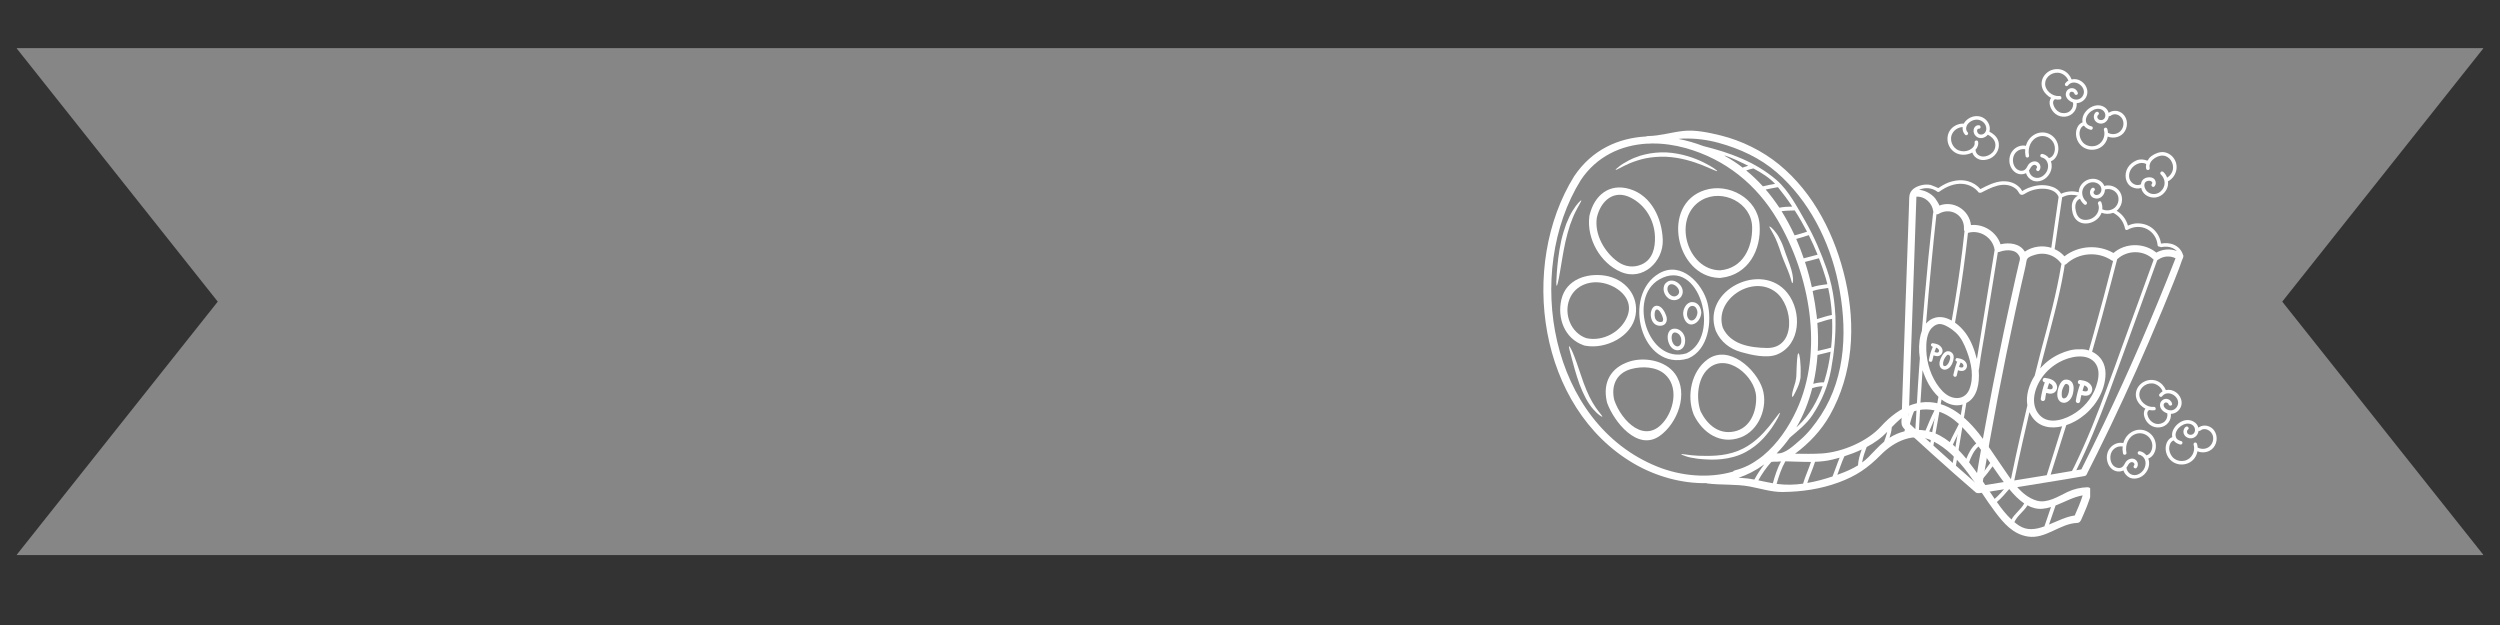 <svg xmlns="http://www.w3.org/2000/svg" xmlns:xlink="http://www.w3.org/1999/xlink" width="200" zoomAndPan="magnify" viewBox="0 0 150 37.5" height="50" preserveAspectRatio="xMidYMid meet" version="1.0"><rect x="0" y="0" width="150" height="37.5" fill="#333333" stroke="none"/><defs><filter x="0%" y="0%" width="100%" height="100%" id="a1433292ba"><feColorMatrix values="0 0 0 0 1 0 0 0 0 1 0 0 0 0 1 0 0 0 1 0" color-interpolation-filters="sRGB"/></filter><clipPath id="64c4b690a8"><path d="M 0.988 2 L 149.012 2 L 149.012 34 L 0.988 34 Z M 0.988 2 " clip-rule="nonzero"/></clipPath><mask id="58232355ec"><g filter="url(#a1433292ba)"><rect x="-15" width="180" fill="#000000" y="-3.75" height="45" fill-opacity="0.41"/></g></mask><clipPath id="72f844fac3"><path d="M 0.988 0.887 L 149.012 0.887 L 149.012 31.305 L 0.988 31.305 Z M 0.988 0.887 " clip-rule="nonzero"/></clipPath><clipPath id="ab3bf34282"><path d="M 149.012 0.887 L 0.988 0.887 L 13.066 16.098 L 0.988 31.305 L 149.012 31.305 L 136.934 16.098 Z M 149.012 0.887 " clip-rule="nonzero"/></clipPath><clipPath id="9884fa33ea"><rect x="0" width="150" y="0" height="32"/></clipPath><clipPath id="be89233fc0"><path d="M 114 4 L 133 4 L 133 30 L 114 30 Z M 114 4 " clip-rule="nonzero"/></clipPath><clipPath id="540d2e2509"><path d="M 110.211 6.809 L 129.332 2.879 L 134.402 27.547 L 115.285 31.48 Z M 110.211 6.809 " clip-rule="nonzero"/></clipPath><clipPath id="ef38f39bb0"><path d="M 110.211 6.809 L 129.332 2.879 L 134.402 27.547 L 115.285 31.48 Z M 110.211 6.809 " clip-rule="nonzero"/></clipPath><clipPath id="3436366426"><path d="M 92 7.793 L 125.41 7.793 L 125.41 32.348 L 92 32.348 Z M 92 7.793 " clip-rule="nonzero"/></clipPath></defs><g clip-path="url(#64c4b690a8)"><g mask="url(#58232355ec)"><g transform="matrix(1, 0, 0, 1, 0, 2)"><g clip-path="url(#9884fa33ea)"><g clip-path="url(#72f844fac3)"><g clip-path="url(#ab3bf34282)"><path fill="#ffffff" d="M 0.988 0.887 L 149.043 0.887 L 149.043 31.305 L 0.988 31.305 Z M 0.988 0.887 " fill-opacity="1" fill-rule="nonzero"/></g></g></g></g></g></g><g clip-path="url(#be89233fc0)"><g clip-path="url(#540d2e2509)"><g clip-path="url(#ef38f39bb0)"><path fill="#ffffff" d="M 125.84 22.941 C 125.66 23.676 125.184 24.324 124.562 24.746 C 123.977 25.148 122.969 25.527 122.387 24.918 C 121.766 24.258 122.078 23.246 122.555 22.598 C 122.82 22.238 123.172 21.938 123.57 21.723 C 124.141 21.41 125.148 21.156 125.668 21.727 C 125.965 22.062 125.949 22.535 125.84 22.941 Z M 130.375 10.168 C 130.336 10.371 130.203 10.555 130.027 10.66 C 129.98 10.531 129.902 10.414 129.805 10.32 C 129.762 10.285 129.695 10.273 129.652 10.312 C 129.613 10.348 129.602 10.426 129.645 10.465 C 129.816 10.625 129.906 10.852 129.867 11.082 C 129.832 11.293 129.691 11.48 129.504 11.578 C 129.309 11.676 129.051 11.664 128.875 11.527 C 128.719 11.41 128.598 11.156 128.695 10.969 C 128.758 10.863 128.902 10.828 129.012 10.852 C 129.078 10.863 129.188 10.953 129.117 11.027 C 129.023 11.125 129.164 11.285 129.266 11.184 C 129.371 11.07 129.371 10.902 129.285 10.777 C 129.188 10.648 129.008 10.617 128.855 10.645 C 128.688 10.668 128.535 10.773 128.48 10.945 C 128.469 10.98 128.461 11.016 128.457 11.059 C 128.18 11.191 127.852 11.012 127.766 10.719 C 127.676 10.379 127.863 10.043 128.156 9.879 C 128.285 9.809 128.438 9.758 128.586 9.781 C 128.648 9.789 128.758 9.809 128.77 9.867 C 128.777 9.902 128.758 9.957 128.754 9.992 C 128.758 10.035 128.762 10.078 128.77 10.121 C 128.797 10.254 129.008 10.211 128.98 10.078 C 128.938 9.879 129.035 9.688 129.188 9.559 C 129.34 9.43 129.566 9.324 129.77 9.336 C 130.18 9.355 130.441 9.789 130.375 10.168 Z M 119.555 9.145 C 119.406 9.301 119.191 9.398 118.977 9.391 C 118.762 9.383 118.559 9.25 118.535 9.02 C 118.531 9.016 118.531 9.004 118.523 8.996 C 118.645 8.867 118.719 8.695 118.688 8.508 C 118.66 8.375 118.457 8.418 118.477 8.551 C 118.516 8.766 118.309 8.934 118.137 9.012 C 117.941 9.098 117.719 9.098 117.523 9.023 C 117.125 8.867 116.93 8.348 117.16 7.977 C 117.285 7.773 117.508 7.637 117.754 7.625 C 117.754 7.625 117.758 7.625 117.758 7.625 C 117.742 7.789 117.785 7.957 117.906 8.082 C 118 8.18 118.152 8.035 118.059 7.938 C 117.898 7.77 117.973 7.512 118.133 7.371 C 118.309 7.207 118.574 7.129 118.805 7.215 C 119.004 7.289 119.16 7.469 119.176 7.684 C 119.199 7.867 119.07 8.078 118.863 8.074 C 118.766 8.078 118.684 8.02 118.645 7.938 C 118.629 7.895 118.621 7.855 118.625 7.812 C 118.637 7.781 118.668 7.719 118.699 7.723 C 118.754 7.734 118.812 7.719 118.832 7.656 C 118.848 7.605 118.82 7.531 118.766 7.52 C 118.586 7.484 118.445 7.613 118.418 7.789 C 118.395 7.926 118.453 8.078 118.559 8.172 C 118.773 8.367 119.098 8.297 119.27 8.082 C 119.461 8.176 119.652 8.348 119.707 8.562 C 119.758 8.77 119.699 8.988 119.555 9.145 Z M 119.879 8.41 C 119.793 8.184 119.582 8.008 119.363 7.898 C 119.449 7.613 119.316 7.297 119.078 7.121 C 118.801 6.91 118.406 6.922 118.117 7.113 C 117.996 7.191 117.887 7.301 117.82 7.426 C 117.809 7.418 117.789 7.41 117.766 7.414 C 117.477 7.426 117.203 7.555 117.027 7.785 C 116.859 8.004 116.812 8.297 116.875 8.559 C 116.945 8.836 117.125 9.07 117.387 9.195 C 117.633 9.309 117.922 9.312 118.18 9.219 C 118.234 9.203 118.289 9.176 118.34 9.148 C 118.391 9.332 118.543 9.488 118.73 9.555 C 118.941 9.637 119.188 9.605 119.395 9.516 C 119.809 9.328 120.051 8.852 119.879 8.41 Z M 123.293 8.895 C 123.301 9.125 123.195 9.43 122.938 9.488 C 122.844 9.363 122.707 9.27 122.559 9.238 C 122.5 9.227 122.438 9.246 122.422 9.309 C 122.406 9.355 122.43 9.43 122.484 9.441 C 122.648 9.473 122.773 9.578 122.836 9.727 C 122.91 9.883 122.895 10.066 122.836 10.223 C 122.727 10.504 122.402 10.746 122.098 10.656 C 121.914 10.605 121.785 10.453 121.75 10.273 C 121.746 10.254 121.742 10.238 121.734 10.23 C 121.758 10.203 121.773 10.168 121.793 10.145 C 121.852 10.027 121.938 9.883 122.09 9.891 C 122.164 9.898 122.27 10.012 122.203 10.082 C 122.168 10.125 122.156 10.188 122.195 10.23 C 122.23 10.27 122.309 10.285 122.344 10.242 C 122.52 10.051 122.402 9.742 122.156 9.688 C 122.02 9.66 121.887 9.711 121.777 9.797 C 121.668 9.887 121.637 10.031 121.543 10.137 C 121.375 10.328 121.082 10.25 120.938 10.078 C 120.773 9.883 120.738 9.598 120.82 9.359 C 120.918 9.086 121.199 8.91 121.488 8.953 C 121.496 8.953 121.508 8.957 121.512 8.953 C 121.5 9.094 121.508 9.23 121.535 9.367 C 121.562 9.508 121.773 9.465 121.742 9.324 C 121.648 8.867 121.852 8.34 122.332 8.195 C 122.797 8.051 123.281 8.402 123.293 8.895 Z M 123.215 8.219 C 123.008 8.016 122.723 7.918 122.438 7.953 C 122.145 7.984 121.871 8.164 121.711 8.406 C 121.633 8.516 121.586 8.637 121.547 8.758 C 121.539 8.746 121.52 8.738 121.504 8.738 C 121.219 8.699 120.93 8.828 120.758 9.047 C 120.582 9.262 120.527 9.559 120.582 9.824 C 120.645 10.094 120.832 10.359 121.109 10.434 C 121.238 10.469 121.375 10.465 121.504 10.414 C 121.523 10.406 121.543 10.395 121.559 10.387 C 121.617 10.574 121.754 10.738 121.938 10.824 C 122.129 10.914 122.348 10.895 122.539 10.816 C 122.945 10.641 123.203 10.145 123.066 9.719 C 123.055 9.703 123.055 9.695 123.051 9.676 C 123.301 9.59 123.453 9.32 123.492 9.059 C 123.539 8.754 123.438 8.434 123.215 8.219 Z M 126.664 12.586 C 126.492 12.645 126.301 12.633 126.137 12.559 C 126.152 12.41 126.129 12.266 126.078 12.133 C 126.027 12.004 125.836 12.102 125.883 12.23 C 126.047 12.633 125.758 13.059 125.359 13.164 C 125.168 13.215 124.949 13.211 124.785 13.086 C 124.609 12.957 124.547 12.711 124.523 12.504 C 124.5 12.285 124.562 12.027 124.785 11.934 C 124.789 11.934 124.793 11.926 124.801 11.926 C 124.855 12.059 124.941 12.176 125.059 12.27 C 125.168 12.355 125.285 12.176 125.176 12.09 C 125 11.945 124.91 11.707 124.938 11.484 C 124.965 11.258 125.133 11.07 125.34 10.98 C 125.543 10.898 125.785 10.93 125.949 11.074 C 126.098 11.211 126.137 11.441 126.004 11.602 C 125.926 11.688 125.809 11.73 125.703 11.684 C 125.613 11.637 125.57 11.52 125.66 11.445 C 125.762 11.359 125.621 11.199 125.512 11.289 C 125.391 11.391 125.367 11.578 125.441 11.719 C 125.523 11.867 125.707 11.934 125.871 11.91 C 126.133 11.867 126.297 11.617 126.297 11.371 C 126.305 11.367 126.309 11.367 126.316 11.367 C 126.641 11.27 127.012 11.465 127.094 11.797 C 127.172 12.125 126.992 12.484 126.664 12.586 Z M 126.988 11.289 C 126.785 11.145 126.516 11.082 126.273 11.156 C 126.273 11.156 126.266 11.156 126.262 11.16 C 126.141 10.863 125.816 10.699 125.508 10.73 C 125.184 10.754 124.887 10.977 124.773 11.273 C 124.742 11.363 124.723 11.445 124.719 11.539 C 124.379 11.438 124.004 11.473 123.68 11.617 C 123.672 11.617 123.668 11.617 123.664 11.625 C 123.523 11.367 123.234 11.215 122.957 11.156 C 122.586 11.07 122.184 11.105 121.824 11.234 C 121.738 11.262 121.66 11.289 121.582 11.328 C 121.535 11.352 121.492 11.375 121.453 11.395 C 121.43 11.406 121.41 11.422 121.391 11.43 C 121.387 11.438 121.344 11.453 121.328 11.469 C 121.324 11.449 121.309 11.43 121.301 11.414 C 121.281 11.379 121.258 11.348 121.234 11.312 C 121.18 11.25 121.121 11.195 121.055 11.141 C 120.809 10.941 120.473 10.863 120.16 10.875 C 119.691 10.902 119.258 11.117 118.844 11.336 C 118.836 11.336 118.828 11.344 118.824 11.344 C 118.633 11.121 118.375 10.953 118.082 10.875 C 117.688 10.762 117.266 10.816 116.883 10.961 C 116.676 11.047 116.48 11.156 116.301 11.285 C 116.301 11.285 115.898 11.109 115.844 11.098 C 115.668 11.062 115.492 11.066 115.32 11.105 C 114.945 11.184 114.586 11.391 114.559 11.797 C 114.547 11.938 114.547 12.082 114.543 12.227 L 114.492 13.746 L 114.336 18.125 C 114.297 19.34 114.254 20.547 114.211 21.762 L 114.191 22.359 C 114.172 22.949 114.152 23.539 114.129 24.133 C 114.121 24.43 114.109 24.723 114.102 25.02 C 114.094 25.215 114.047 25.434 114.16 25.609 C 114.277 25.797 114.523 25.953 114.684 26.105 C 115.109 26.492 115.527 26.879 115.957 27.262 C 116.805 28.027 117.664 28.789 118.531 29.535 C 118.652 29.641 118.887 29.562 119.027 29.547 C 119.262 29.512 119.5 29.473 119.734 29.438 C 120.203 29.363 120.668 29.289 121.141 29.211 C 122.074 29.062 123.016 28.91 123.953 28.754 C 124.324 28.691 124.695 28.629 125.074 28.562 C 125.18 28.547 125.211 28.453 125.25 28.363 C 125.309 28.25 125.371 28.133 125.426 28.012 C 125.566 27.742 125.703 27.469 125.836 27.195 C 126.109 26.637 126.379 26.09 126.645 25.535 C 127.176 24.426 127.691 23.309 128.191 22.191 C 128.695 21.062 129.18 19.938 129.652 18.805 C 129.688 18.723 129.719 18.648 129.754 18.566 C 129.973 18.039 130.188 17.512 130.398 16.988 C 130.504 16.719 130.609 16.449 130.715 16.18 C 130.789 16 130.844 15.816 130.91 15.637 C 130.957 15.516 131.051 15.383 130.973 15.273 C 130.969 15.266 130.969 15.262 130.969 15.258 C 130.883 15.004 130.699 14.805 130.457 14.695 C 130.211 14.578 129.926 14.57 129.66 14.613 C 129.617 14.27 129.438 13.953 129.176 13.723 C 128.887 13.48 128.516 13.379 128.141 13.406 C 127.984 13.422 127.82 13.469 127.676 13.539 C 127.574 13.156 127.324 12.84 127 12.648 C 127.066 12.594 127.133 12.523 127.18 12.445 C 127.426 12.074 127.352 11.555 126.988 11.289 Z M 124.68 11.742 C 124.434 11.852 124.312 12.121 124.309 12.383 C 124.305 12.652 124.375 12.973 124.566 13.172 C 124.953 13.594 125.684 13.41 125.98 12.98 C 126.031 12.914 126.066 12.84 126.094 12.766 C 126.316 12.852 126.57 12.852 126.789 12.77 C 126.805 12.777 126.82 12.785 126.84 12.797 C 127.188 12.984 127.43 13.332 127.5 13.719 C 127.508 13.785 127.59 13.824 127.652 13.789 C 128 13.582 128.457 13.551 128.824 13.746 C 129.188 13.934 129.426 14.309 129.457 14.719 C 129.461 14.773 129.531 14.809 129.582 14.801 C 129.582 14.801 129.59 14.801 129.59 14.801 C 129.609 14.816 129.641 14.836 129.676 14.828 C 129.906 14.781 130.145 14.789 130.355 14.883 C 130.453 14.926 130.539 14.988 130.613 15.066 C 130.215 14.906 129.762 14.945 129.379 15.156 C 128.648 14.555 127.523 14.559 126.809 15.18 C 125.895 14.652 124.699 14.73 123.867 15.379 C 123.703 15.188 123.5 15.047 123.277 14.949 C 123.434 13.91 123.582 12.875 123.73 11.836 C 123.805 11.809 123.871 11.766 123.945 11.746 C 124.043 11.711 124.148 11.695 124.25 11.691 C 124.395 11.688 124.539 11.703 124.68 11.742 Z M 126.996 8.012 C 126.836 8.066 126.645 8.059 126.496 7.977 C 126.488 7.973 126.484 7.973 126.477 7.969 C 126.473 7.895 126.465 7.82 126.441 7.746 C 126.426 7.691 126.379 7.648 126.316 7.66 C 126.262 7.672 126.219 7.734 126.234 7.789 C 126.359 8.203 126.117 8.668 125.688 8.758 C 125.477 8.805 125.25 8.766 125.078 8.641 C 124.906 8.516 124.801 8.312 124.777 8.105 C 124.746 7.902 124.82 7.613 125.035 7.535 C 125.125 7.668 125.273 7.746 125.43 7.785 C 125.562 7.824 125.629 7.621 125.496 7.582 C 125.387 7.555 125.27 7.508 125.203 7.41 C 125.148 7.316 125.137 7.199 125.168 7.094 C 125.23 6.867 125.414 6.68 125.625 6.586 C 125.828 6.492 126.086 6.504 126.234 6.68 C 126.363 6.832 126.359 7.109 126.152 7.191 C 126.055 7.223 125.93 7.203 125.871 7.117 C 125.816 7.047 125.828 6.941 125.898 6.887 C 126.008 6.805 125.867 6.645 125.758 6.727 C 125.637 6.82 125.602 6.98 125.645 7.121 C 125.688 7.273 125.816 7.379 125.973 7.41 C 126.266 7.461 126.5 7.234 126.531 6.965 C 126.566 6.98 126.605 6.977 126.641 6.945 C 126.918 6.723 127.309 6.945 127.387 7.258 C 127.469 7.566 127.305 7.906 126.996 8.012 Z M 127.23 6.734 C 127.004 6.609 126.73 6.625 126.52 6.77 C 126.441 6.457 126.098 6.281 125.789 6.324 C 125.465 6.363 125.16 6.598 125.02 6.883 C 124.953 7.031 124.922 7.184 124.953 7.34 C 124.707 7.434 124.578 7.703 124.562 7.953 C 124.543 8.227 124.648 8.512 124.84 8.707 C 125.238 9.117 125.953 9.07 126.289 8.609 C 126.379 8.488 126.441 8.344 126.465 8.195 C 126.836 8.344 127.293 8.219 127.5 7.859 C 127.723 7.48 127.629 6.949 127.23 6.734 Z M 125.035 5.504 C 125.039 5.695 124.914 5.891 124.73 5.949 C 124.547 6.016 124.328 5.953 124.211 5.797 C 124.148 5.715 124.133 5.59 124.234 5.523 C 124.316 5.473 124.438 5.523 124.461 5.613 C 124.5 5.746 124.707 5.703 124.668 5.57 C 124.625 5.414 124.484 5.289 124.32 5.289 C 124.156 5.285 124.008 5.398 123.965 5.543 C 123.871 5.828 124.125 6.07 124.383 6.152 C 124.41 6.324 124.363 6.5 124.238 6.625 C 124.105 6.766 123.898 6.816 123.711 6.777 C 123.527 6.746 123.371 6.621 123.277 6.453 C 123.207 6.332 123.121 6.102 123.258 5.988 C 123.27 5.973 123.281 5.965 123.285 5.953 C 123.387 5.98 123.496 5.984 123.602 5.969 C 123.742 5.953 123.695 5.742 123.559 5.758 C 123.145 5.809 122.668 5.41 122.711 4.98 C 122.746 4.543 123.23 4.262 123.641 4.395 C 123.844 4.461 124.027 4.629 124.102 4.84 C 124.027 4.875 123.965 4.934 123.91 5.004 C 123.875 5.051 123.895 5.121 123.941 5.152 C 123.988 5.188 124.047 5.164 124.082 5.125 C 124.383 4.738 125.02 5.062 125.035 5.504 Z M 124.883 4.879 C 124.711 4.758 124.496 4.719 124.297 4.766 C 124.203 4.523 124.031 4.332 123.797 4.223 C 123.547 4.113 123.27 4.125 123.027 4.23 C 122.777 4.348 122.57 4.578 122.512 4.855 C 122.449 5.156 122.559 5.438 122.77 5.652 C 122.855 5.742 122.957 5.82 123.07 5.871 C 122.961 5.996 122.957 6.188 123 6.34 C 123.055 6.539 123.176 6.719 123.34 6.844 C 123.68 7.098 124.191 7.047 124.449 6.707 C 124.562 6.559 124.617 6.371 124.602 6.188 C 124.875 6.18 125.125 5.988 125.211 5.723 C 125.32 5.402 125.148 5.059 124.883 4.879 Z M 130.449 9.527 C 130.316 9.32 130.102 9.176 129.859 9.133 C 129.598 9.09 129.305 9.207 129.094 9.359 C 129.039 9.398 128.992 9.441 128.949 9.492 C 128.926 9.52 128.875 9.629 128.848 9.633 C 128.836 9.637 128.828 9.633 128.824 9.633 C 128.594 9.555 128.398 9.535 128.176 9.629 C 127.969 9.719 127.781 9.871 127.668 10.059 C 127.438 10.434 127.496 11.004 127.91 11.223 C 128.086 11.312 128.285 11.34 128.473 11.277 C 128.484 11.324 128.496 11.367 128.512 11.41 C 128.648 11.715 128.969 11.875 129.297 11.852 C 129.613 11.824 129.879 11.613 130.012 11.328 C 130.078 11.184 130.098 11.023 130.078 10.875 C 130.09 10.871 130.105 10.867 130.117 10.859 C 130.574 10.594 130.746 9.984 130.449 9.527 Z M 129.219 15.582 L 128.305 18.105 C 127.992 18.969 127.676 19.832 127.363 20.688 C 127.062 21.527 126.762 22.363 126.449 23.195 C 126.148 24.012 125.84 24.828 125.512 25.629 C 125.18 26.434 124.828 27.23 124.449 28.008 C 124.406 28.09 124.363 28.176 124.32 28.258 C 123.895 28.332 123.469 28.406 123.039 28.477 L 123.977 25.508 C 124.164 25.449 124.348 25.363 124.516 25.27 C 125.363 24.805 126.027 23.984 126.254 23.043 C 126.387 22.492 126.383 21.883 125.98 21.438 C 125.855 21.297 125.699 21.188 125.527 21.102 C 125.938 19.691 126.324 18.277 126.691 16.859 C 126.801 16.434 126.91 16.012 127.02 15.594 C 127.02 15.578 127.02 15.574 127.023 15.562 C 127.609 15 128.609 14.977 129.199 15.562 C 129.207 15.566 129.211 15.57 129.219 15.582 Z M 123.727 25.578 L 122.805 28.512 C 122.156 28.621 121.504 28.723 120.855 28.828 C 121.02 28.051 121.184 27.273 121.359 26.5 C 121.492 25.91 121.629 25.32 121.766 24.73 C 121.809 24.824 121.859 24.922 121.922 25.012 C 122.355 25.641 123.059 25.738 123.727 25.578 Z M 122.414 22.102 C 122.473 21.844 122.543 21.582 122.613 21.32 C 122.832 20.477 123.059 19.633 123.273 18.785 C 123.488 17.941 123.68 17.098 123.828 16.242 C 123.844 16.137 123.867 16.027 123.879 15.914 C 123.883 15.91 123.883 15.898 123.879 15.887 C 123.918 15.879 123.957 15.867 123.984 15.836 C 124.723 15.152 125.879 15.062 126.715 15.633 C 126.734 15.645 126.758 15.652 126.785 15.656 C 126.414 17.105 126.031 18.551 125.625 19.996 C 125.523 20.34 125.43 20.68 125.332 21.027 C 125.148 20.965 124.953 20.945 124.762 20.961 C 124.367 20.938 123.953 21.07 123.602 21.227 C 123.148 21.43 122.738 21.73 122.414 22.102 Z M 125.27 23.324 C 125.273 23.328 125.273 23.336 125.273 23.34 C 125.277 23.352 125.273 23.363 125.277 23.375 C 125.277 23.375 125.273 23.383 125.273 23.387 C 125.27 23.398 125.266 23.41 125.262 23.418 C 125.262 23.426 125.258 23.43 125.254 23.434 C 125.254 23.438 125.25 23.438 125.25 23.445 C 125.25 23.445 125.246 23.445 125.246 23.445 C 125.238 23.453 125.234 23.457 125.23 23.461 C 125.246 23.449 125.246 23.449 125.23 23.461 C 125.227 23.465 125.215 23.469 125.211 23.469 C 125.211 23.469 125.184 23.48 125.176 23.48 C 125.172 23.484 125.168 23.484 125.16 23.484 C 125.16 23.484 125.16 23.484 125.156 23.484 C 125.125 23.488 125.102 23.484 125.078 23.48 C 125.074 23.48 125.051 23.473 125.051 23.473 C 125.031 23.473 125.02 23.469 125.008 23.465 C 124.988 23.457 124.969 23.449 124.953 23.449 C 124.98 23.34 125.016 23.227 125.059 23.121 C 125.07 23.125 125.074 23.129 125.09 23.133 C 125.09 23.133 125.113 23.145 125.113 23.145 C 125.141 23.156 125.16 23.176 125.18 23.188 C 125.188 23.191 125.195 23.195 125.199 23.203 C 125.207 23.211 125.215 23.223 125.223 23.227 C 125.223 23.23 125.238 23.258 125.238 23.25 C 125.246 23.262 125.254 23.27 125.258 23.281 C 125.258 23.289 125.266 23.293 125.266 23.297 C 125.27 23.309 125.27 23.32 125.27 23.324 Z M 125.234 22.914 C 125.098 22.844 124.957 22.82 124.809 22.801 C 124.734 22.785 124.668 22.855 124.672 22.926 C 124.672 23 124.719 23.047 124.797 23.059 C 124.797 23.059 124.797 23.059 124.805 23.059 C 124.688 23.383 124.598 23.715 124.547 24.055 C 124.539 24.117 124.609 24.184 124.672 24.188 C 124.754 24.188 124.801 24.133 124.809 24.062 C 124.828 23.938 124.855 23.816 124.883 23.703 C 124.988 23.734 125.102 23.754 125.211 23.738 C 125.352 23.723 125.461 23.629 125.508 23.504 C 125.605 23.27 125.445 23.02 125.234 22.914 Z M 124.152 23.277 C 124.156 23.434 124.125 23.617 124.043 23.75 C 124.008 23.82 123.949 23.879 123.875 23.898 C 123.879 23.898 123.898 23.898 123.867 23.898 C 123.855 23.902 123.848 23.906 123.836 23.906 C 123.84 23.906 123.812 23.906 123.805 23.902 C 123.789 23.898 123.766 23.887 123.75 23.867 C 123.707 23.812 123.699 23.727 123.703 23.652 C 123.699 23.578 123.711 23.496 123.727 23.418 C 123.75 23.332 123.789 23.246 123.836 23.16 C 123.852 23.129 123.875 23.09 123.902 23.066 C 123.902 23.066 123.902 23.062 123.906 23.059 C 123.992 22.992 124.109 23.07 124.141 23.156 C 124.152 23.191 124.156 23.238 124.152 23.277 Z M 124.238 22.855 C 124.125 22.77 123.93 22.738 123.793 22.82 C 123.641 22.914 123.555 23.102 123.504 23.27 C 123.43 23.496 123.391 23.793 123.527 24.004 C 123.598 24.117 123.73 24.176 123.859 24.168 C 123.996 24.16 124.113 24.078 124.199 23.98 C 124.363 23.789 124.422 23.5 124.418 23.254 C 124.41 23.105 124.363 22.949 124.238 22.855 Z M 123.16 23.195 C 123.16 23.203 123.164 23.207 123.164 23.211 C 123.164 23.223 123.164 23.234 123.164 23.246 C 123.164 23.246 123.168 23.254 123.16 23.258 C 123.16 23.27 123.156 23.281 123.152 23.289 C 123.152 23.297 123.148 23.301 123.148 23.301 C 123.145 23.309 123.145 23.312 123.141 23.316 C 123.133 23.32 123.129 23.328 123.125 23.328 C 123.133 23.32 123.133 23.32 123.117 23.332 C 123.113 23.336 123.109 23.34 123.098 23.348 C 123.098 23.34 123.07 23.352 123.066 23.352 C 123.066 23.352 123.062 23.355 123.055 23.355 C 123.051 23.355 123.051 23.355 123.043 23.359 C 123.02 23.355 122.992 23.355 122.969 23.352 C 122.961 23.352 122.945 23.348 122.938 23.352 C 122.926 23.348 122.91 23.34 122.895 23.336 C 122.879 23.336 122.859 23.328 122.84 23.32 C 122.871 23.211 122.906 23.105 122.945 22.992 C 122.953 22.996 122.965 23 122.977 23.004 C 122.977 23.008 123.004 23.016 123.004 23.02 C 123.027 23.035 123.051 23.047 123.07 23.059 C 123.074 23.062 123.082 23.066 123.09 23.074 C 123.098 23.082 123.105 23.094 123.109 23.098 C 123.113 23.102 123.129 23.129 123.129 23.121 C 123.137 23.133 123.145 23.141 123.145 23.152 C 123.148 23.16 123.152 23.164 123.156 23.168 C 123.156 23.18 123.16 23.191 123.16 23.195 Z M 123.121 22.785 C 122.98 22.715 122.84 22.695 122.691 22.672 C 122.621 22.664 122.555 22.734 122.559 22.805 C 122.555 22.879 122.609 22.926 122.684 22.938 C 122.688 22.938 122.688 22.938 122.688 22.938 C 122.574 23.258 122.496 23.59 122.445 23.93 C 122.434 24 122.508 24.066 122.574 24.062 C 122.648 24.066 122.695 24.008 122.711 23.938 C 122.723 23.812 122.746 23.695 122.773 23.574 C 122.883 23.609 122.996 23.633 123.109 23.613 C 123.246 23.59 123.355 23.5 123.402 23.371 C 123.492 23.133 123.332 22.887 123.121 22.785 Z M 117.805 21.926 C 117.805 21.926 117.805 21.93 117.809 21.938 C 117.805 21.949 117.805 21.953 117.805 21.961 C 117.801 21.965 117.805 21.973 117.805 21.973 C 117.805 21.973 117.805 21.973 117.805 21.977 C 117.801 21.984 117.797 21.992 117.793 22.004 C 117.793 22.004 117.793 22.008 117.789 22.008 C 117.789 22.016 117.785 22.016 117.785 22.016 C 117.777 22.023 117.777 22.023 117.777 22.023 C 117.773 22.023 117.773 22.027 117.77 22.031 C 117.777 22.023 117.777 22.023 117.77 22.031 C 117.758 22.039 117.754 22.039 117.75 22.039 C 117.75 22.039 117.727 22.047 117.727 22.047 C 117.723 22.047 117.715 22.047 117.711 22.047 C 117.711 22.047 117.711 22.047 117.703 22.051 C 117.68 22.047 117.664 22.047 117.641 22.047 C 117.641 22.039 117.621 22.039 117.621 22.039 C 117.609 22.035 117.598 22.031 117.586 22.027 C 117.566 22.027 117.555 22.016 117.543 22.016 C 117.57 21.922 117.602 21.836 117.637 21.754 C 117.645 21.758 117.648 21.758 117.66 21.758 C 117.664 21.766 117.684 21.773 117.684 21.773 C 117.703 21.785 117.715 21.801 117.734 21.809 C 117.742 21.812 117.742 21.816 117.75 21.82 C 117.758 21.828 117.758 21.836 117.766 21.84 C 117.766 21.848 117.781 21.863 117.781 21.863 C 117.789 21.871 117.789 21.875 117.793 21.887 C 117.797 21.891 117.797 21.891 117.801 21.898 C 117.801 21.898 117.801 21.902 117.801 21.902 C 117.801 21.91 117.805 21.918 117.805 21.926 Z M 117.781 21.586 C 117.676 21.527 117.559 21.504 117.438 21.484 C 117.383 21.473 117.328 21.531 117.328 21.582 C 117.324 21.645 117.363 21.684 117.426 21.695 C 117.426 21.699 117.43 21.699 117.43 21.699 C 117.328 21.953 117.254 22.223 117.199 22.492 C 117.188 22.551 117.242 22.605 117.297 22.609 C 117.359 22.613 117.402 22.566 117.41 22.512 C 117.43 22.41 117.453 22.312 117.48 22.215 C 117.566 22.25 117.656 22.266 117.746 22.258 C 117.859 22.246 117.949 22.176 117.992 22.078 C 118.078 21.883 117.953 21.676 117.781 21.586 Z M 117.008 21.504 C 116.984 21.629 116.934 21.77 116.852 21.867 C 116.809 21.918 116.754 21.957 116.699 21.965 C 116.699 21.969 116.715 21.965 116.688 21.965 C 116.684 21.965 116.672 21.969 116.664 21.965 C 116.672 21.965 116.645 21.957 116.641 21.957 C 116.621 21.949 116.609 21.941 116.598 21.922 C 116.578 21.875 116.578 21.805 116.59 21.746 C 116.602 21.684 116.621 21.617 116.645 21.562 C 116.676 21.492 116.719 21.426 116.766 21.371 C 116.785 21.344 116.809 21.316 116.832 21.297 C 116.832 21.297 116.832 21.297 116.836 21.297 C 116.914 21.254 117 21.332 117.008 21.406 C 117.016 21.438 117.012 21.473 117.008 21.504 Z M 117.129 21.18 C 117.047 21.086 116.895 21.043 116.777 21.09 C 116.645 21.141 116.547 21.289 116.488 21.41 C 116.395 21.578 116.324 21.812 116.402 22 C 116.445 22.102 116.547 22.168 116.652 22.18 C 116.758 22.191 116.863 22.141 116.945 22.074 C 117.102 21.945 117.188 21.719 117.215 21.52 C 117.238 21.398 117.215 21.266 117.129 21.18 Z M 116.34 21.031 C 116.34 21.031 116.344 21.039 116.344 21.043 C 116.336 21.043 116.336 21.043 116.336 21.043 C 116.34 21.051 116.34 21.062 116.336 21.066 C 116.336 21.074 116.336 21.074 116.34 21.078 C 116.34 21.078 116.34 21.078 116.332 21.078 C 116.336 21.09 116.332 21.098 116.328 21.105 C 116.328 21.109 116.324 21.109 116.324 21.117 C 116.316 21.117 116.32 21.121 116.312 21.125 C 116.309 21.129 116.305 21.133 116.301 21.137 C 116.309 21.129 116.309 21.129 116.301 21.137 C 116.293 21.141 116.289 21.145 116.285 21.148 C 116.285 21.148 116.262 21.152 116.258 21.152 C 116.25 21.152 116.25 21.152 116.246 21.156 C 116.246 21.156 116.238 21.156 116.238 21.156 C 116.219 21.156 116.199 21.152 116.176 21.148 C 116.168 21.148 116.156 21.145 116.152 21.145 C 116.141 21.141 116.129 21.141 116.121 21.133 C 116.102 21.133 116.09 21.125 116.07 21.121 C 116.105 21.027 116.133 20.941 116.168 20.855 C 116.18 20.859 116.188 20.863 116.191 20.867 C 116.199 20.867 116.211 20.879 116.219 20.879 C 116.238 20.887 116.25 20.902 116.27 20.914 C 116.273 20.918 116.277 20.926 116.281 20.93 C 116.285 20.934 116.293 20.938 116.301 20.949 C 116.301 20.949 116.316 20.969 116.316 20.969 C 116.32 20.98 116.324 20.984 116.328 20.996 C 116.328 20.996 116.328 21 116.336 21.004 C 116.336 21.016 116.34 21.02 116.34 21.031 Z M 116.316 20.691 C 116.207 20.633 116.094 20.613 115.973 20.59 C 115.914 20.578 115.859 20.637 115.855 20.688 C 115.859 20.754 115.902 20.789 115.961 20.801 C 115.961 20.801 115.961 20.801 115.969 20.805 C 115.859 21.062 115.781 21.324 115.734 21.598 C 115.723 21.66 115.781 21.711 115.832 21.711 C 115.895 21.715 115.934 21.672 115.945 21.613 C 115.965 21.516 115.984 21.422 116.012 21.324 C 116.098 21.352 116.188 21.375 116.281 21.367 C 116.395 21.355 116.484 21.277 116.527 21.18 C 116.613 20.988 116.484 20.785 116.316 20.691 Z M 118.152 23.383 C 117.996 23.754 117.656 23.938 117.258 23.871 C 116.883 23.809 116.586 23.543 116.359 23.25 C 115.871 22.621 115.605 21.809 115.578 21.016 C 115.566 20.617 115.59 20.164 115.797 19.816 C 115.91 19.633 116.129 19.461 116.348 19.441 C 116.641 19.414 117.129 19.75 117.336 19.945 C 117.66 20.238 117.855 20.656 118.008 21.066 C 118.281 21.781 118.457 22.648 118.152 23.383 Z M 118.602 21.52 C 118.465 20.973 118.262 20.426 117.926 19.973 C 117.766 19.758 117.547 19.531 117.301 19.359 C 117.551 17.953 117.766 16.547 117.941 15.133 C 117.988 14.742 118.035 14.359 118.078 13.973 C 118.082 13.973 118.086 13.973 118.094 13.969 C 118.793 13.77 119.551 14.246 119.672 14.965 C 119.672 14.977 119.676 14.992 119.68 15.004 C 119.676 15.012 119.676 15.016 119.672 15.023 L 118.852 20.078 L 118.621 21.504 C 118.613 21.508 118.605 21.516 118.602 21.52 Z M 117.102 19.234 C 116.75 19.035 116.355 18.945 115.973 19.109 C 115.809 19.176 115.672 19.285 115.562 19.418 C 115.664 18.18 115.773 16.934 115.895 15.699 C 115.984 14.75 116.082 13.805 116.188 12.855 C 116.23 12.867 116.27 12.859 116.305 12.84 C 117.012 12.402 117.895 12.902 117.836 13.746 C 117.832 13.793 117.848 13.844 117.875 13.883 C 117.871 13.891 117.871 13.902 117.867 13.906 C 117.715 15.336 117.52 16.758 117.285 18.172 C 117.227 18.531 117.168 18.879 117.102 19.234 Z M 115.312 19.848 C 115.285 19.922 115.262 19.996 115.242 20.074 C 115.129 20.535 115.117 21.02 115.191 21.5 C 115.148 22.02 115.117 22.543 115.082 23.059 C 115.023 23.957 114.973 24.852 114.922 25.75 C 114.801 25.633 114.676 25.52 114.551 25.402 C 114.539 25.395 114.527 25.387 114.512 25.375 L 114.883 14.75 C 114.914 13.77 114.949 12.785 114.984 11.801 C 115.5 11.77 115.941 12.191 115.996 12.691 C 116 12.699 116 12.707 116.004 12.719 L 115.996 12.758 C 115.992 12.77 115.992 12.777 115.988 12.785 C 115.984 12.797 115.98 12.809 115.98 12.824 C 115.789 14.531 115.621 16.242 115.473 17.949 C 115.414 18.586 115.363 19.219 115.312 19.848 Z M 115.352 22.207 C 115.449 22.508 115.578 22.793 115.723 23.059 C 115.875 23.32 116.074 23.59 116.312 23.816 C 116.309 23.828 116.297 23.844 116.297 23.859 L 115.82 26.566 C 115.586 26.355 115.359 26.148 115.129 25.938 C 115.191 24.691 115.27 23.453 115.352 22.207 Z M 116.492 23.969 C 116.859 24.25 117.293 24.402 117.754 24.273 L 117.285 27.07 L 117.164 27.777 C 116.777 27.43 116.391 27.086 116.004 26.734 Z M 117.98 24.18 C 118.645 23.855 118.785 22.969 118.723 22.23 C 118.75 22.109 118.766 21.992 118.781 21.867 C 118.848 21.328 118.953 20.781 119.043 20.234 L 119.352 18.324 C 119.434 17.812 119.52 17.301 119.602 16.789 C 119.613 16.699 119.629 16.613 119.645 16.523 L 119.871 15.125 C 119.906 15.129 119.945 15.121 119.977 15.109 C 120.207 15.027 120.473 14.984 120.719 15.043 C 120.84 15.066 120.953 15.117 121.039 15.203 C 121.105 15.27 121.164 15.359 121.188 15.445 C 121.215 15.555 121.172 15.668 121.145 15.766 C 121.082 16.043 121.016 16.316 120.953 16.594 C 120.828 17.141 120.707 17.688 120.586 18.242 C 120.344 19.336 120.113 20.441 119.891 21.543 C 119.664 22.645 119.449 23.746 119.246 24.852 C 119.164 25.273 119.09 25.691 119.012 26.117 C 118.844 27.062 118.68 28.016 118.523 28.969 C 118.133 28.625 117.742 28.285 117.355 27.938 L 117.859 24.922 Z M 122.082 22.539 C 121.746 23.066 121.539 23.719 121.641 24.324 C 121.5 24.922 121.363 25.52 121.227 26.113 C 121.031 26.977 120.844 27.84 120.664 28.711 L 120.633 28.859 C 120.066 28.949 119.492 29.043 118.926 29.133 C 119.504 25.613 120.176 22.109 120.934 18.629 C 121.047 18.117 121.16 17.602 121.277 17.082 C 121.34 16.824 121.395 16.562 121.457 16.305 C 121.484 16.172 121.512 16.047 121.543 15.918 C 121.582 15.75 121.57 15.539 121.727 15.441 C 121.84 15.371 121.973 15.324 122.098 15.289 C 122.281 15.234 122.465 15.211 122.652 15.227 C 123.043 15.262 123.395 15.457 123.637 15.766 C 123.652 15.785 123.668 15.805 123.684 15.824 C 123.684 15.828 123.691 15.832 123.699 15.84 C 123.684 15.859 123.672 15.879 123.672 15.902 C 123.531 16.758 123.348 17.605 123.141 18.445 C 122.938 19.285 122.707 20.121 122.484 20.953 C 122.348 21.48 122.215 22.008 122.082 22.539 Z M 129.141 26.727 C 129.145 26.961 129.039 27.266 128.785 27.32 C 128.688 27.199 128.559 27.109 128.402 27.074 C 128.348 27.062 128.289 27.078 128.266 27.141 C 128.25 27.191 128.277 27.266 128.336 27.277 C 128.492 27.312 128.617 27.414 128.688 27.562 C 128.758 27.719 128.746 27.898 128.68 28.062 C 128.57 28.336 128.246 28.582 127.941 28.488 C 127.766 28.441 127.629 28.289 127.598 28.105 C 127.594 28.09 127.586 28.074 127.582 28.062 C 127.602 28.035 127.625 28.008 127.641 27.977 C 127.703 27.859 127.781 27.719 127.938 27.727 C 128.012 27.734 128.117 27.844 128.047 27.918 C 128.012 27.957 128 28.023 128.039 28.066 C 128.074 28.105 128.152 28.117 128.191 28.078 C 128.363 27.887 128.246 27.578 128 27.523 C 127.867 27.492 127.73 27.547 127.625 27.629 C 127.512 27.723 127.48 27.867 127.387 27.973 C 127.227 28.16 126.934 28.082 126.781 27.914 C 126.617 27.715 126.582 27.43 126.664 27.195 C 126.762 26.922 127.043 26.746 127.332 26.789 C 127.344 26.785 127.352 26.789 127.363 26.789 C 127.344 26.93 127.352 27.07 127.379 27.203 C 127.406 27.34 127.617 27.297 127.586 27.16 C 127.492 26.703 127.695 26.176 128.176 26.027 C 128.645 25.887 129.125 26.234 129.141 26.727 Z M 130.688 24.145 C 130.695 24.34 130.566 24.531 130.387 24.598 C 130.203 24.66 129.984 24.594 129.867 24.445 C 129.801 24.355 129.789 24.234 129.891 24.168 C 129.969 24.117 130.09 24.164 130.113 24.258 C 130.152 24.387 130.363 24.352 130.324 24.215 C 130.281 24.059 130.141 23.938 129.973 23.93 C 129.812 23.93 129.664 24.039 129.617 24.188 C 129.527 24.477 129.777 24.719 130.039 24.801 C 130.066 24.969 130.016 25.152 129.895 25.273 C 129.762 25.41 129.555 25.465 129.367 25.43 C 129.184 25.391 129.023 25.262 128.934 25.105 C 128.863 24.98 128.773 24.746 128.91 24.633 C 128.926 24.621 128.934 24.609 128.938 24.598 C 129.043 24.621 129.152 24.629 129.258 24.617 C 129.398 24.602 129.355 24.391 129.215 24.41 C 128.801 24.461 128.32 24.059 128.363 23.625 C 128.402 23.191 128.883 22.902 129.297 23.035 C 129.5 23.109 129.684 23.273 129.754 23.48 C 129.684 23.527 129.617 23.578 129.562 23.648 C 129.527 23.695 129.547 23.766 129.594 23.797 C 129.641 23.832 129.707 23.812 129.738 23.766 C 130.039 23.391 130.672 23.707 130.688 24.145 Z M 130.539 23.523 C 130.363 23.402 130.148 23.359 129.953 23.406 C 129.855 23.168 129.684 22.98 129.449 22.871 C 129.203 22.762 128.926 22.77 128.684 22.883 C 128.43 22.996 128.227 23.227 128.168 23.504 C 128.102 23.801 128.211 24.082 128.422 24.297 C 128.512 24.387 128.613 24.465 128.727 24.52 C 128.621 24.645 128.613 24.832 128.656 24.988 C 128.711 25.191 128.832 25.367 128.996 25.488 C 129.336 25.746 129.848 25.691 130.105 25.352 C 130.219 25.207 130.27 25.02 130.254 24.832 C 130.531 24.828 130.777 24.637 130.867 24.367 C 130.973 24.047 130.805 23.707 130.539 23.523 Z M 132.379 26.898 C 132.219 26.953 132.027 26.941 131.871 26.859 C 131.871 26.859 131.867 26.855 131.859 26.855 C 131.855 26.777 131.848 26.703 131.82 26.637 C 131.805 26.574 131.754 26.539 131.695 26.551 C 131.645 26.562 131.598 26.617 131.617 26.676 C 131.742 27.086 131.5 27.551 131.062 27.645 C 130.855 27.688 130.633 27.648 130.461 27.523 C 130.289 27.398 130.188 27.199 130.156 26.996 C 130.129 26.789 130.203 26.496 130.418 26.426 C 130.508 26.555 130.652 26.629 130.812 26.672 C 130.941 26.707 131.008 26.504 130.879 26.469 C 130.766 26.438 130.652 26.398 130.586 26.297 C 130.531 26.199 130.52 26.082 130.547 25.977 C 130.613 25.754 130.797 25.57 131.004 25.477 C 131.207 25.383 131.461 25.387 131.617 25.566 C 131.746 25.715 131.734 25.996 131.527 26.074 C 131.438 26.109 131.312 26.086 131.25 26.008 C 131.199 25.93 131.211 25.824 131.281 25.77 C 131.391 25.691 131.25 25.531 131.141 25.613 C 131.02 25.703 130.98 25.871 131.02 26.008 C 131.07 26.164 131.199 26.262 131.355 26.293 C 131.648 26.348 131.883 26.121 131.914 25.852 C 131.945 25.863 131.984 25.859 132.02 25.836 C 132.301 25.613 132.684 25.836 132.773 26.148 C 132.852 26.453 132.688 26.797 132.379 26.898 Z M 132.605 25.617 C 132.379 25.496 132.105 25.508 131.902 25.66 C 131.824 25.344 131.48 25.168 131.164 25.207 C 130.848 25.246 130.547 25.484 130.402 25.773 C 130.328 25.914 130.305 26.074 130.336 26.227 C 130.09 26.324 129.957 26.586 129.941 26.844 C 129.922 27.117 130.027 27.398 130.223 27.594 C 130.621 28 131.328 27.953 131.672 27.492 C 131.762 27.371 131.82 27.227 131.848 27.078 C 132.219 27.23 132.676 27.109 132.883 26.75 C 133.105 26.371 133.012 25.832 132.605 25.617 Z M 129.059 26.055 C 128.852 25.855 128.574 25.754 128.281 25.789 C 127.992 25.824 127.719 26.004 127.555 26.242 C 127.48 26.352 127.43 26.469 127.395 26.59 C 127.383 26.582 127.363 26.574 127.348 26.574 C 127.062 26.535 126.777 26.66 126.602 26.883 C 126.43 27.094 126.371 27.395 126.434 27.656 C 126.488 27.926 126.676 28.191 126.953 28.266 C 127.086 28.305 127.223 28.297 127.352 28.25 C 127.367 28.238 127.387 28.23 127.402 28.223 C 127.465 28.414 127.602 28.57 127.781 28.66 C 127.973 28.746 128.191 28.73 128.387 28.648 C 128.789 28.477 129.051 27.984 128.91 27.555 C 128.906 27.539 128.898 27.527 128.895 27.512 C 129.152 27.426 129.305 27.16 129.344 26.898 C 129.387 26.59 129.281 26.266 129.059 26.055 Z M 124.578 28.215 C 124.934 27.5 125.262 26.773 125.57 26.035 C 125.91 25.227 126.227 24.414 126.531 23.594 C 126.84 22.766 127.141 21.941 127.441 21.109 C 127.754 20.242 128.066 19.379 128.383 18.512 C 128.699 17.648 129.008 16.777 129.324 15.914 L 129.434 15.613 C 129.453 15.602 129.48 15.59 129.5 15.574 C 129.805 15.355 130.203 15.332 130.535 15.496 C 130.531 15.5 130.527 15.508 130.523 15.52 C 129.215 18.867 127.789 22.164 126.238 25.406 C 125.793 26.328 125.344 27.25 124.883 28.164 C 124.781 28.18 124.676 28.195 124.578 28.215 Z M 116.242 11.504 C 116.281 11.535 116.336 11.516 116.371 11.492 C 116.766 11.203 117.25 10.996 117.742 11.031 C 118.137 11.062 118.492 11.246 118.73 11.559 C 118.742 11.551 118.766 11.562 118.781 11.566 C 118.855 11.59 118.969 11.504 119.039 11.473 C 119.125 11.426 119.211 11.387 119.301 11.344 C 119.473 11.262 119.656 11.191 119.844 11.141 C 120.207 11.047 120.598 11.066 120.906 11.297 C 120.961 11.336 121.012 11.379 121.051 11.434 C 121.102 11.492 121.125 11.566 121.176 11.625 C 121.309 11.789 121.516 11.602 121.645 11.535 C 121.969 11.371 122.34 11.301 122.699 11.328 C 123.023 11.355 123.387 11.48 123.512 11.805 C 123.512 11.805 123.52 11.809 123.52 11.816 C 123.52 11.816 123.516 11.82 123.516 11.82 C 123.367 12.84 123.227 13.855 123.078 14.867 C 122.559 14.707 121.969 14.773 121.488 15.098 C 121.199 14.613 120.582 14.531 120.031 14.656 C 119.797 13.926 119.027 13.422 118.258 13.504 C 118.156 12.598 117.211 12.004 116.355 12.336 C 116.395 12.32 116.133 11.926 116.105 11.891 C 115.988 11.754 115.844 11.641 115.684 11.555 C 115.523 11.465 115.344 11.41 115.164 11.391 C 115.156 11.391 115.145 11.391 115.141 11.391 C 115.488 11.227 115.926 11.258 116.242 11.504 Z M 116.242 11.504 " fill-opacity="1" fill-rule="nonzero"/></g></g></g><path fill="#ffffff" d="M 93.41 16.348 C 93.375 16.836 93.367 17.141 93.402 17.145 C 93.438 17.148 93.508 16.852 93.59 16.371 C 93.676 15.891 93.77 15.223 93.926 14.504 C 94.008 14.145 94.102 13.809 94.199 13.508 C 94.309 13.207 94.41 12.941 94.52 12.727 C 94.73 12.301 94.91 12.047 94.875 12.023 C 94.848 12.008 94.625 12.211 94.359 12.641 C 94.227 12.852 94.098 13.121 93.977 13.426 C 93.863 13.734 93.758 14.078 93.672 14.449 C 93.512 15.184 93.449 15.863 93.41 16.348 " fill-opacity="1" fill-rule="nonzero"/><path fill="#ffffff" d="M 95.191 20.293 C 94.254 19.988 93.805 18.836 94.176 17.934 C 94.531 17.074 95.484 16.773 96.344 17.02 C 97.184 17.254 98.027 17.996 97.645 18.969 C 97.27 19.914 96.188 20.504 95.191 20.293 Z M 93.684 17.965 C 93.422 19.094 93.875 20.309 95.004 20.711 C 95.023 20.723 95.043 20.73 95.07 20.734 C 95.094 20.742 95.117 20.746 95.137 20.746 C 96.332 20.961 97.902 20.215 98.133 18.922 C 98.344 17.723 97.492 16.73 96.309 16.539 C 95.215 16.367 93.969 16.758 93.684 17.965 " fill-opacity="1" fill-rule="nonzero"/><path fill="#ffffff" d="M 94.148 20.777 C 94.113 20.789 94.184 21.047 94.293 21.457 C 94.402 21.867 94.551 22.441 94.773 23.062 C 94.891 23.371 95.02 23.664 95.156 23.914 C 95.297 24.168 95.445 24.387 95.59 24.551 C 95.883 24.887 96.113 25.02 96.137 25 C 96.164 24.973 95.969 24.777 95.734 24.438 C 95.617 24.27 95.492 24.051 95.367 23.805 C 95.246 23.559 95.129 23.277 95.016 22.973 C 94.797 22.367 94.625 21.801 94.465 21.398 C 94.312 20.996 94.18 20.762 94.148 20.777 " fill-opacity="1" fill-rule="nonzero"/><g clip-path="url(#3436366426)"><path fill="#ffffff" d="M 122.941 31.473 C 123.074 31.094 123.199 30.707 123.336 30.328 C 123.879 30.121 124.387 29.82 124.961 29.723 C 124.832 30.137 124.656 30.535 124.484 30.93 C 123.984 30.992 123.461 31.262 122.941 31.473 Z M 121.129 31.527 C 121.035 31.465 120.949 31.398 120.863 31.328 C 121.035 30.934 121.434 30.688 121.648 30.32 C 121.918 30.469 122.219 30.555 122.539 30.527 C 122.719 30.512 122.891 30.477 123.059 30.422 C 122.926 30.809 122.801 31.199 122.664 31.582 C 122.133 31.773 121.613 31.852 121.129 31.527 Z M 119.812 30.121 C 120.09 29.891 120.32 29.613 120.555 29.34 C 120.57 29.359 120.59 29.383 120.605 29.406 C 120.84 29.688 121.125 29.984 121.453 30.207 C 121.266 30.562 120.887 30.812 120.688 31.172 C 120.359 30.867 120.074 30.5 119.812 30.121 Z M 119.168 29.176 C 119.082 29.047 118.992 28.918 118.902 28.785 C 119.148 28.543 119.352 28.262 119.555 27.98 C 119.828 28.379 120.105 28.777 120.406 29.156 C 120.18 29.43 119.949 29.699 119.68 29.934 C 119.508 29.676 119.336 29.418 119.168 29.176 Z M 118.145 27.738 C 118.27 27.391 118.434 27.031 118.711 26.789 C 118.953 27.113 119.184 27.445 119.414 27.781 C 119.215 28.062 119.012 28.344 118.766 28.59 C 118.574 28.312 118.367 28.02 118.145 27.738 Z M 117.172 26.68 C 117.332 26.312 117.531 25.965 117.711 25.605 C 118.023 25.922 118.305 26.254 118.574 26.605 C 118.293 26.844 118.113 27.184 117.98 27.527 C 117.73 27.223 117.461 26.934 117.172 26.68 Z M 115.754 25.883 C 115.926 25.477 116.094 25.074 116.297 24.684 C 116.754 24.828 117.168 25.094 117.535 25.438 C 117.359 25.805 117.156 26.156 116.988 26.527 C 116.613 26.23 116.207 26 115.754 25.883 Z M 114.512 25.832 C 114.59 25.438 114.676 25.047 114.84 24.68 C 114.922 24.652 115.012 24.625 115.109 24.609 C 115.441 24.543 115.762 24.555 116.07 24.621 C 115.871 25.016 115.699 25.426 115.531 25.832 C 115.527 25.832 115.523 25.832 115.52 25.832 C 115.188 25.777 114.844 25.777 114.512 25.832 Z M 113.371 26.266 C 113.438 26.059 113.492 25.848 113.508 25.629 C 113.82 25.305 114.137 24.996 114.547 24.797 C 114.418 25.145 114.34 25.512 114.27 25.879 C 113.953 25.957 113.648 26.086 113.371 26.266 Z M 111.727 27.75 C 111.773 27.434 111.887 27.125 112 26.82 C 112.227 26.703 112.441 26.57 112.645 26.422 C 112.863 26.27 113.051 26.094 113.234 25.91 C 113.188 26.109 113.117 26.305 113.047 26.5 C 112.699 26.789 112.414 27.121 112.09 27.445 C 111.973 27.555 111.852 27.66 111.727 27.75 Z M 110.418 28.422 C 110.355 28.445 110.297 28.465 110.238 28.488 C 110.379 28.117 110.496 27.738 110.664 27.375 C 111.016 27.262 111.367 27.129 111.703 26.969 C 111.594 27.281 111.496 27.594 111.48 27.922 C 111.148 28.125 110.793 28.285 110.418 28.422 Z M 109.066 21.055 C 109.098 20.496 109.086 19.934 109.039 19.379 C 109.336 19.293 109.625 19.18 109.926 19.129 C 109.949 19.703 109.93 20.285 109.867 20.859 C 109.602 20.938 109.332 20.988 109.066 21.055 Z M 108.797 23.031 C 108.926 22.461 109.012 21.883 109.051 21.297 C 109.312 21.227 109.578 21.176 109.836 21.105 C 109.762 21.703 109.641 22.281 109.473 22.824 C 109.465 22.867 109.449 22.902 109.434 22.941 C 109.219 22.938 109.004 22.969 108.797 23.031 Z M 109 18.945 C 108.941 18.453 108.859 17.957 108.758 17.461 C 109.059 17.355 109.379 17.324 109.691 17.277 C 109.809 17.797 109.883 18.344 109.914 18.898 C 109.609 18.953 109.316 19.059 109.02 19.145 C 109.012 19.078 109.008 19.012 109 18.945 Z M 108.438 28.977 C 108.574 28.547 108.77 28.137 108.902 27.707 C 109.254 27.695 109.602 27.66 109.949 27.574 C 110.09 27.539 110.234 27.5 110.379 27.461 C 110.223 27.832 110.105 28.215 109.953 28.586 C 109.465 28.75 108.953 28.891 108.438 28.977 Z M 108.711 17.234 C 108.598 16.727 108.461 16.219 108.297 15.715 C 108.578 15.645 108.859 15.574 109.137 15.496 C 109.293 15.898 109.43 16.305 109.551 16.707 C 109.582 16.82 109.613 16.938 109.641 17.051 C 109.328 17.098 109.012 17.129 108.711 17.234 Z M 108.223 15.5 C 108.09 15.105 107.938 14.715 107.773 14.336 C 108.023 14.262 108.281 14.199 108.527 14.109 C 108.719 14.492 108.895 14.883 109.055 15.281 C 108.781 15.359 108.5 15.43 108.223 15.5 Z M 107.883 25.551 C 107.852 25.586 107.816 25.613 107.781 25.645 C 108.207 24.914 108.523 24.117 108.734 23.289 C 108.938 23.223 109.145 23.18 109.359 23.172 C 109.047 24.066 108.582 24.891 107.883 25.551 Z M 106.895 12.672 C 107.156 12.637 107.508 12.629 107.684 12.625 C 107.949 13.035 108.195 13.465 108.422 13.902 C 108.176 13.988 107.926 14.051 107.676 14.121 C 107.445 13.621 107.184 13.137 106.895 12.672 Z M 106.684 29.043 C 106.652 29.039 106.625 29.035 106.598 29.031 C 106.73 28.562 106.883 28.105 107.121 27.68 C 107.637 27.688 108.148 27.719 108.66 27.715 C 108.516 28.156 108.316 28.574 108.184 29.02 C 107.684 29.09 107.176 29.105 106.684 29.043 Z M 105.941 11.371 C 106.184 11.312 106.43 11.281 106.676 11.23 C 106.98 11.602 107.266 11.988 107.535 12.395 C 107.242 12.398 107.016 12.414 106.762 12.461 C 106.508 12.082 106.238 11.715 105.941 11.371 Z M 106.371 28.996 C 106.078 28.945 105.789 28.879 105.5 28.82 C 105.723 28.422 105.977 28.051 106.281 27.715 C 106.34 27.707 106.402 27.703 106.461 27.699 C 106.594 27.699 106.727 27.703 106.859 27.684 C 106.641 28.098 106.496 28.543 106.371 28.996 Z M 104.773 10.227 C 104.914 10.18 105.055 10.137 105.203 10.105 C 105.691 10.363 106.168 10.668 106.504 11.031 C 106.262 11.074 106.016 11.117 105.773 11.18 C 105.465 10.84 105.129 10.52 104.773 10.227 Z M 104.5 28.676 C 104.438 28.672 104.375 28.668 104.312 28.668 C 104.84 28.488 105.348 28.23 105.816 27.887 C 105.828 27.879 105.844 27.871 105.859 27.859 C 105.633 28.145 105.438 28.453 105.262 28.773 C 105.008 28.727 104.754 28.688 104.5 28.676 Z M 103.488 9.355 C 103.484 9.352 103.48 9.352 103.477 9.348 C 103.484 9.344 103.488 9.336 103.492 9.332 C 103.73 9.41 103.969 9.504 104.191 9.609 C 104.41 9.711 104.652 9.824 104.895 9.945 C 104.797 9.973 104.699 10.004 104.602 10.039 C 104.586 10.043 104.574 10.055 104.566 10.062 C 104.227 9.801 103.871 9.562 103.488 9.355 Z M 100.715 8.336 C 100.816 8.324 100.918 8.312 101.02 8.312 C 101.723 8.297 102.434 8.383 103.113 8.57 C 104.375 8.914 105.613 9.48 106.609 10.348 C 108.527 12.012 109.773 14.465 110.285 16.934 C 110.844 19.609 110.793 22.535 109.262 24.902 C 108.902 25.453 108.492 25.992 107.988 26.418 C 107.637 26.715 107.102 27.258 106.598 27.203 C 106.891 26.91 107.148 26.594 107.387 26.262 C 107.875 25.84 108.398 25.438 108.75 24.902 C 109.301 24.074 109.68 23.164 109.863 22.184 C 110.055 21.141 110.16 20.074 110.125 19.02 C 110.133 18.988 110.133 18.957 110.121 18.93 C 110.094 18.332 110.02 17.734 109.891 17.148 C 109.891 17.137 109.887 17.125 109.883 17.113 C 109.809 16.785 109.719 16.461 109.605 16.141 C 109.262 15.168 108.855 14.215 108.344 13.316 C 107.863 12.48 107.328 11.434 106.586 10.797 C 105.316 9.707 103.789 9.16 102.207 8.766 C 101.723 8.582 101.219 8.434 100.715 8.336 Z M 99.465 28.008 C 92.98 25.422 91.414 16.332 94.848 10.805 C 95.797 9.383 97.258 8.707 98.832 8.617 C 98.844 8.621 98.855 8.621 98.867 8.621 C 98.949 8.621 99.031 8.617 99.113 8.609 C 99.785 8.602 100.473 8.699 101.148 8.887 C 103.523 9.555 105.398 11.066 106.648 13.188 C 108.582 16.477 109.449 21.047 107.785 24.629 C 107.316 25.637 106.656 26.617 105.789 27.336 C 105.773 27.348 105.758 27.359 105.746 27.371 C 105.699 27.41 105.648 27.449 105.594 27.488 C 105.117 27.84 104.691 28.066 104.102 28.219 C 104.043 28.23 104.004 28.262 103.977 28.297 C 102.512 28.719 100.871 28.566 99.465 28.008 Z M 94.449 10.574 C 91.109 15.957 92.297 24.469 98.035 27.816 C 99.324 28.566 100.871 29.016 102.383 28.988 C 102.398 29 102.418 29.004 102.441 29.008 C 103.281 29.113 104.152 29.035 104.988 29.191 C 105.629 29.312 106.297 29.527 106.957 29.52 C 108.113 29.508 109.234 29.344 110.32 28.945 C 111.375 28.555 112.074 28.078 112.855 27.285 C 113.664 26.469 114.855 25.895 115.973 26.465 C 117.676 27.328 118.605 29.25 119.711 30.719 C 120.223 31.398 120.785 32.051 121.664 32.191 C 122.73 32.367 123.594 31.41 124.633 31.375 C 124.723 31.371 124.785 31.328 124.82 31.27 C 124.836 31.254 124.848 31.234 124.859 31.211 C 125.102 30.664 125.355 30.109 125.492 29.523 C 125.52 29.41 125.465 29.32 125.383 29.273 C 125.348 29.25 125.301 29.234 125.246 29.234 C 124.828 29.25 124.438 29.336 124.055 29.516 C 123.512 29.773 122.84 30.219 122.207 30.039 C 121.227 29.754 120.637 28.719 120.082 27.926 C 119.23 26.707 118.344 25.16 116.965 24.461 C 115.398 23.664 113.957 24.379 112.855 25.59 C 112.035 26.492 110.547 27.121 109.328 27.207 C 108.785 27.242 108.242 27.23 107.703 27.223 C 108.543 26.598 109.27 25.836 109.789 24.918 C 111.188 22.434 111.352 19.559 110.73 16.812 C 110.137 14.188 108.852 11.586 106.738 9.863 C 105.738 9.047 104.488 8.434 103.234 8.125 C 102.539 7.957 101.738 7.781 101.02 7.855 C 100.297 7.93 99.598 8.156 98.867 8.164 C 98.828 8.164 98.793 8.172 98.766 8.188 C 97.086 8.281 95.512 8.988 94.449 10.574 " fill-opacity="1" fill-rule="nonzero"/></g><path fill="#ffffff" d="M 97.062 15.699 C 96.266 15.129 95.66 14.066 95.809 13.066 C 96.031 12.062 96.832 11.328 97.867 11.871 C 98.734 12.32 99.262 13.211 99.297 14.191 C 99.324 14.859 99.164 15.586 98.477 15.875 C 97.996 16.078 97.484 16.004 97.062 15.699 Z M 95.359 13 C 95.195 14.328 96.02 15.793 97.254 16.316 C 98.562 16.879 99.812 15.703 99.766 14.387 C 99.719 13.121 99.098 11.742 97.789 11.344 C 96.555 10.969 95.664 11.719 95.379 12.891 C 95.375 12.906 95.371 12.926 95.367 12.945 C 95.363 12.965 95.359 12.984 95.359 13 " fill-opacity="1" fill-rule="nonzero"/><path fill="#ffffff" d="M 96.855 24 C 96.652 23.148 96.977 22.383 97.871 22.141 C 98.516 21.965 99.371 21.988 99.898 22.461 C 100.688 23.16 100.469 24.465 99.883 25.238 C 98.746 26.738 97.289 25.281 96.855 24 Z M 97.746 21.699 C 96.641 22.062 96.164 22.949 96.402 24.062 C 96.402 24.082 96.406 24.102 96.414 24.121 C 96.418 24.141 96.426 24.16 96.43 24.176 C 96.832 25.285 98.242 27.105 99.586 26.152 C 100.652 25.395 101.336 23.602 100.508 22.438 C 99.93 21.625 98.656 21.398 97.746 21.699 " fill-opacity="1" fill-rule="nonzero"/><path fill="#ffffff" d="M 97.125 10.008 C 96.992 10.109 96.926 10.176 96.938 10.188 C 96.949 10.203 97.035 10.168 97.18 10.09 C 97.32 10.012 97.531 9.91 97.793 9.793 C 97.93 9.742 98.07 9.68 98.234 9.633 C 98.316 9.609 98.398 9.582 98.484 9.559 C 98.57 9.539 98.664 9.52 98.754 9.496 C 99.125 9.426 99.539 9.387 99.977 9.406 C 100.852 9.449 101.617 9.703 102.152 9.914 C 102.688 10.129 103.016 10.301 103.035 10.266 C 103.047 10.238 102.762 10.016 102.227 9.75 C 101.699 9.488 100.906 9.195 99.988 9.145 C 99.527 9.125 99.09 9.176 98.703 9.266 C 98.605 9.293 98.512 9.316 98.422 9.34 C 98.332 9.367 98.246 9.402 98.164 9.434 C 97.996 9.488 97.855 9.566 97.719 9.629 C 97.453 9.77 97.25 9.898 97.125 10.008 " fill-opacity="1" fill-rule="nonzero"/><path fill="#ffffff" d="M 99.277 18.941 C 99.273 18.848 99.273 18.59 99.406 18.57 C 99.555 18.547 99.707 18.875 99.742 18.977 C 99.773 19.059 99.809 19.164 99.773 19.254 C 99.742 19.332 99.637 19.324 99.562 19.316 C 99.379 19.281 99.285 19.121 99.277 18.941 Z M 99.395 18.344 C 99.129 18.352 99.035 18.699 99.047 18.914 C 99.062 19.199 99.203 19.488 99.508 19.539 C 99.512 19.539 99.516 19.539 99.523 19.539 C 99.527 19.539 99.531 19.543 99.535 19.543 C 99.918 19.586 100.094 19.293 99.973 18.945 C 99.891 18.707 99.695 18.332 99.395 18.344 " fill-opacity="1" fill-rule="nonzero"/><path fill="#ffffff" d="M 101.18 21.203 C 98.887 21.867 97.637 17.863 99.559 16.766 C 101.973 15.383 103.305 20.215 101.18 21.203 Z M 99.562 16.395 C 97.273 17.703 98.465 22.336 101.277 21.512 C 101.285 21.508 101.293 21.504 101.301 21.5 C 101.309 21.496 101.309 21.496 101.316 21.496 C 102.5 20.973 102.734 19.309 102.449 18.176 C 102.156 17.023 100.883 15.637 99.562 16.395 " fill-opacity="1" fill-rule="nonzero"/><path fill="#ffffff" d="M 100.676 17.684 C 100.359 18.004 99.895 17.492 100.094 17.156 C 100.34 16.82 100.957 17.387 100.676 17.684 Z M 99.895 17.039 C 99.727 17.324 99.84 17.688 100.09 17.887 C 100.324 18.07 100.699 18.055 100.875 17.793 C 101.25 17.234 100.371 16.496 99.93 17.004 C 99.918 17.012 99.906 17.023 99.895 17.039 " fill-opacity="1" fill-rule="nonzero"/><path fill="#ffffff" d="M 100.668 20.785 C 100.25 20.793 100.168 19.906 100.512 19.949 C 100.707 19.973 100.84 20.145 100.871 20.328 C 100.898 20.512 100.875 20.738 100.668 20.785 Z M 100.453 19.719 C 99.793 19.75 100.027 21.062 100.684 21.016 C 100.688 21.016 100.695 21.012 100.699 21.008 C 100.703 21.008 100.707 21.012 100.715 21.012 C 101.074 20.949 101.156 20.543 101.086 20.234 C 101.016 19.949 100.762 19.703 100.453 19.719 " fill-opacity="1" fill-rule="nonzero"/><path fill="#ffffff" d="M 100.875 27.254 C 100.871 27.273 100.961 27.309 101.129 27.367 C 101.301 27.434 101.555 27.484 101.879 27.527 C 102.035 27.539 102.215 27.562 102.402 27.566 C 102.496 27.57 102.59 27.574 102.691 27.578 C 102.793 27.578 102.898 27.574 103.004 27.57 C 103.434 27.551 103.91 27.477 104.375 27.293 C 104.844 27.109 105.242 26.828 105.559 26.539 C 105.875 26.246 106.113 25.941 106.301 25.68 C 106.664 25.145 106.824 24.785 106.797 24.77 C 106.766 24.75 106.547 25.078 106.156 25.57 C 105.953 25.812 105.711 26.094 105.402 26.359 C 105.09 26.629 104.719 26.879 104.281 27.051 C 103.406 27.398 102.512 27.359 101.891 27.344 C 101.582 27.328 101.328 27.301 101.152 27.27 C 100.98 27.246 100.879 27.238 100.875 27.254 " fill-opacity="1" fill-rule="nonzero"/><path fill="#ffffff" d="M 101.594 19.207 C 101.371 19.316 101.219 19.043 101.219 18.852 C 101.219 18.68 101.285 18.398 101.492 18.359 C 101.73 18.316 101.84 18.562 101.848 18.758 C 101.84 18.922 101.746 19.133 101.594 19.207 Z M 101.516 18.125 C 101.176 18.133 100.969 18.555 100.992 18.852 C 101.012 19.137 101.203 19.527 101.551 19.461 C 101.867 19.402 102.062 19.062 102.078 18.758 C 102.062 18.434 101.871 18.117 101.516 18.125 " fill-opacity="1" fill-rule="nonzero"/><path fill="#ffffff" d="M 102.039 24.688 C 101.758 23.902 101.84 22.715 102.492 22.125 C 103.598 21.117 105.309 22.555 105.367 23.793 C 105.406 24.676 105.023 25.688 104.059 25.887 C 103.121 26.086 102.434 25.48 102.039 24.688 Z M 102.441 21.574 C 101.48 22.285 101.191 23.746 101.609 24.84 C 101.613 24.844 101.617 24.852 101.621 24.859 C 101.625 24.871 101.625 24.883 101.629 24.891 C 102.156 25.977 103.227 26.695 104.434 26.246 C 105.531 25.844 106.098 24.43 105.754 23.336 C 105.387 22.168 103.727 20.625 102.441 21.574 " fill-opacity="1" fill-rule="nonzero"/><path fill="#ffffff" d="M 103.211 16.219 C 101.18 16.207 100.32 13.023 102.105 12.004 C 103.336 11.301 105.102 12.156 105.129 13.633 C 105.152 14.867 104.562 16.102 103.211 16.219 Z M 102.289 11.406 C 99.637 12.246 100.531 16.586 103.145 16.676 C 103.164 16.676 103.184 16.68 103.211 16.676 C 103.234 16.676 103.254 16.676 103.273 16.668 C 104.891 16.488 105.695 14.996 105.574 13.457 C 105.449 11.895 103.711 10.953 102.289 11.406 " fill-opacity="1" fill-rule="nonzero"/><path fill="#ffffff" d="M 103.371 19.672 C 102.816 17.98 105.141 16.441 106.547 17.527 C 107.609 18.34 107.797 20.918 106.004 20.879 C 104.996 20.859 103.844 20.676 103.371 19.672 Z M 107.246 17.582 C 105.715 15.641 102.105 17.395 102.934 19.816 C 102.938 19.832 102.945 19.844 102.953 19.855 C 102.953 19.863 102.957 19.867 102.957 19.871 C 103.242 20.508 103.793 20.938 104.465 21.125 C 105.066 21.297 106.027 21.52 106.633 21.266 C 108.051 20.672 108.125 18.691 107.246 17.582 " fill-opacity="1" fill-rule="nonzero"/><path fill="#ffffff" d="M 106.168 13.59 C 106.137 13.617 106.262 13.785 106.414 14.074 C 106.492 14.215 106.574 14.395 106.652 14.594 C 106.738 14.797 106.801 15.02 106.887 15.27 C 107.066 15.762 107.262 16.168 107.367 16.48 C 107.477 16.781 107.504 16.996 107.543 16.992 C 107.574 16.988 107.617 16.785 107.543 16.434 C 107.48 16.094 107.301 15.652 107.129 15.184 C 107.047 14.949 106.973 14.707 106.871 14.5 C 106.773 14.297 106.676 14.113 106.57 13.977 C 106.367 13.695 106.188 13.57 106.168 13.59 " fill-opacity="1" fill-rule="nonzero"/><path fill="#ffffff" d="M 107.578 23.41 C 107.512 23.648 107.512 23.809 107.543 23.816 C 107.578 23.82 107.645 23.688 107.75 23.477 C 107.805 23.367 107.867 23.234 107.926 23.078 C 107.938 23.039 107.953 23 107.965 22.957 C 107.98 22.914 107.988 22.867 108 22.82 C 108.016 22.773 108.016 22.734 108.027 22.688 C 108.027 22.66 108.031 22.648 108.035 22.613 L 108.035 22.543 C 108.066 21.785 107.973 21.199 107.906 21.195 C 107.828 21.195 107.805 21.805 107.781 22.523 L 107.777 22.594 C 107.777 22.602 107.773 22.633 107.77 22.652 C 107.766 22.695 107.762 22.746 107.75 22.781 C 107.746 22.816 107.738 22.855 107.73 22.895 C 107.719 22.934 107.707 22.969 107.699 23.008 C 107.656 23.156 107.613 23.289 107.578 23.41 " fill-opacity="1" fill-rule="nonzero"/></svg>